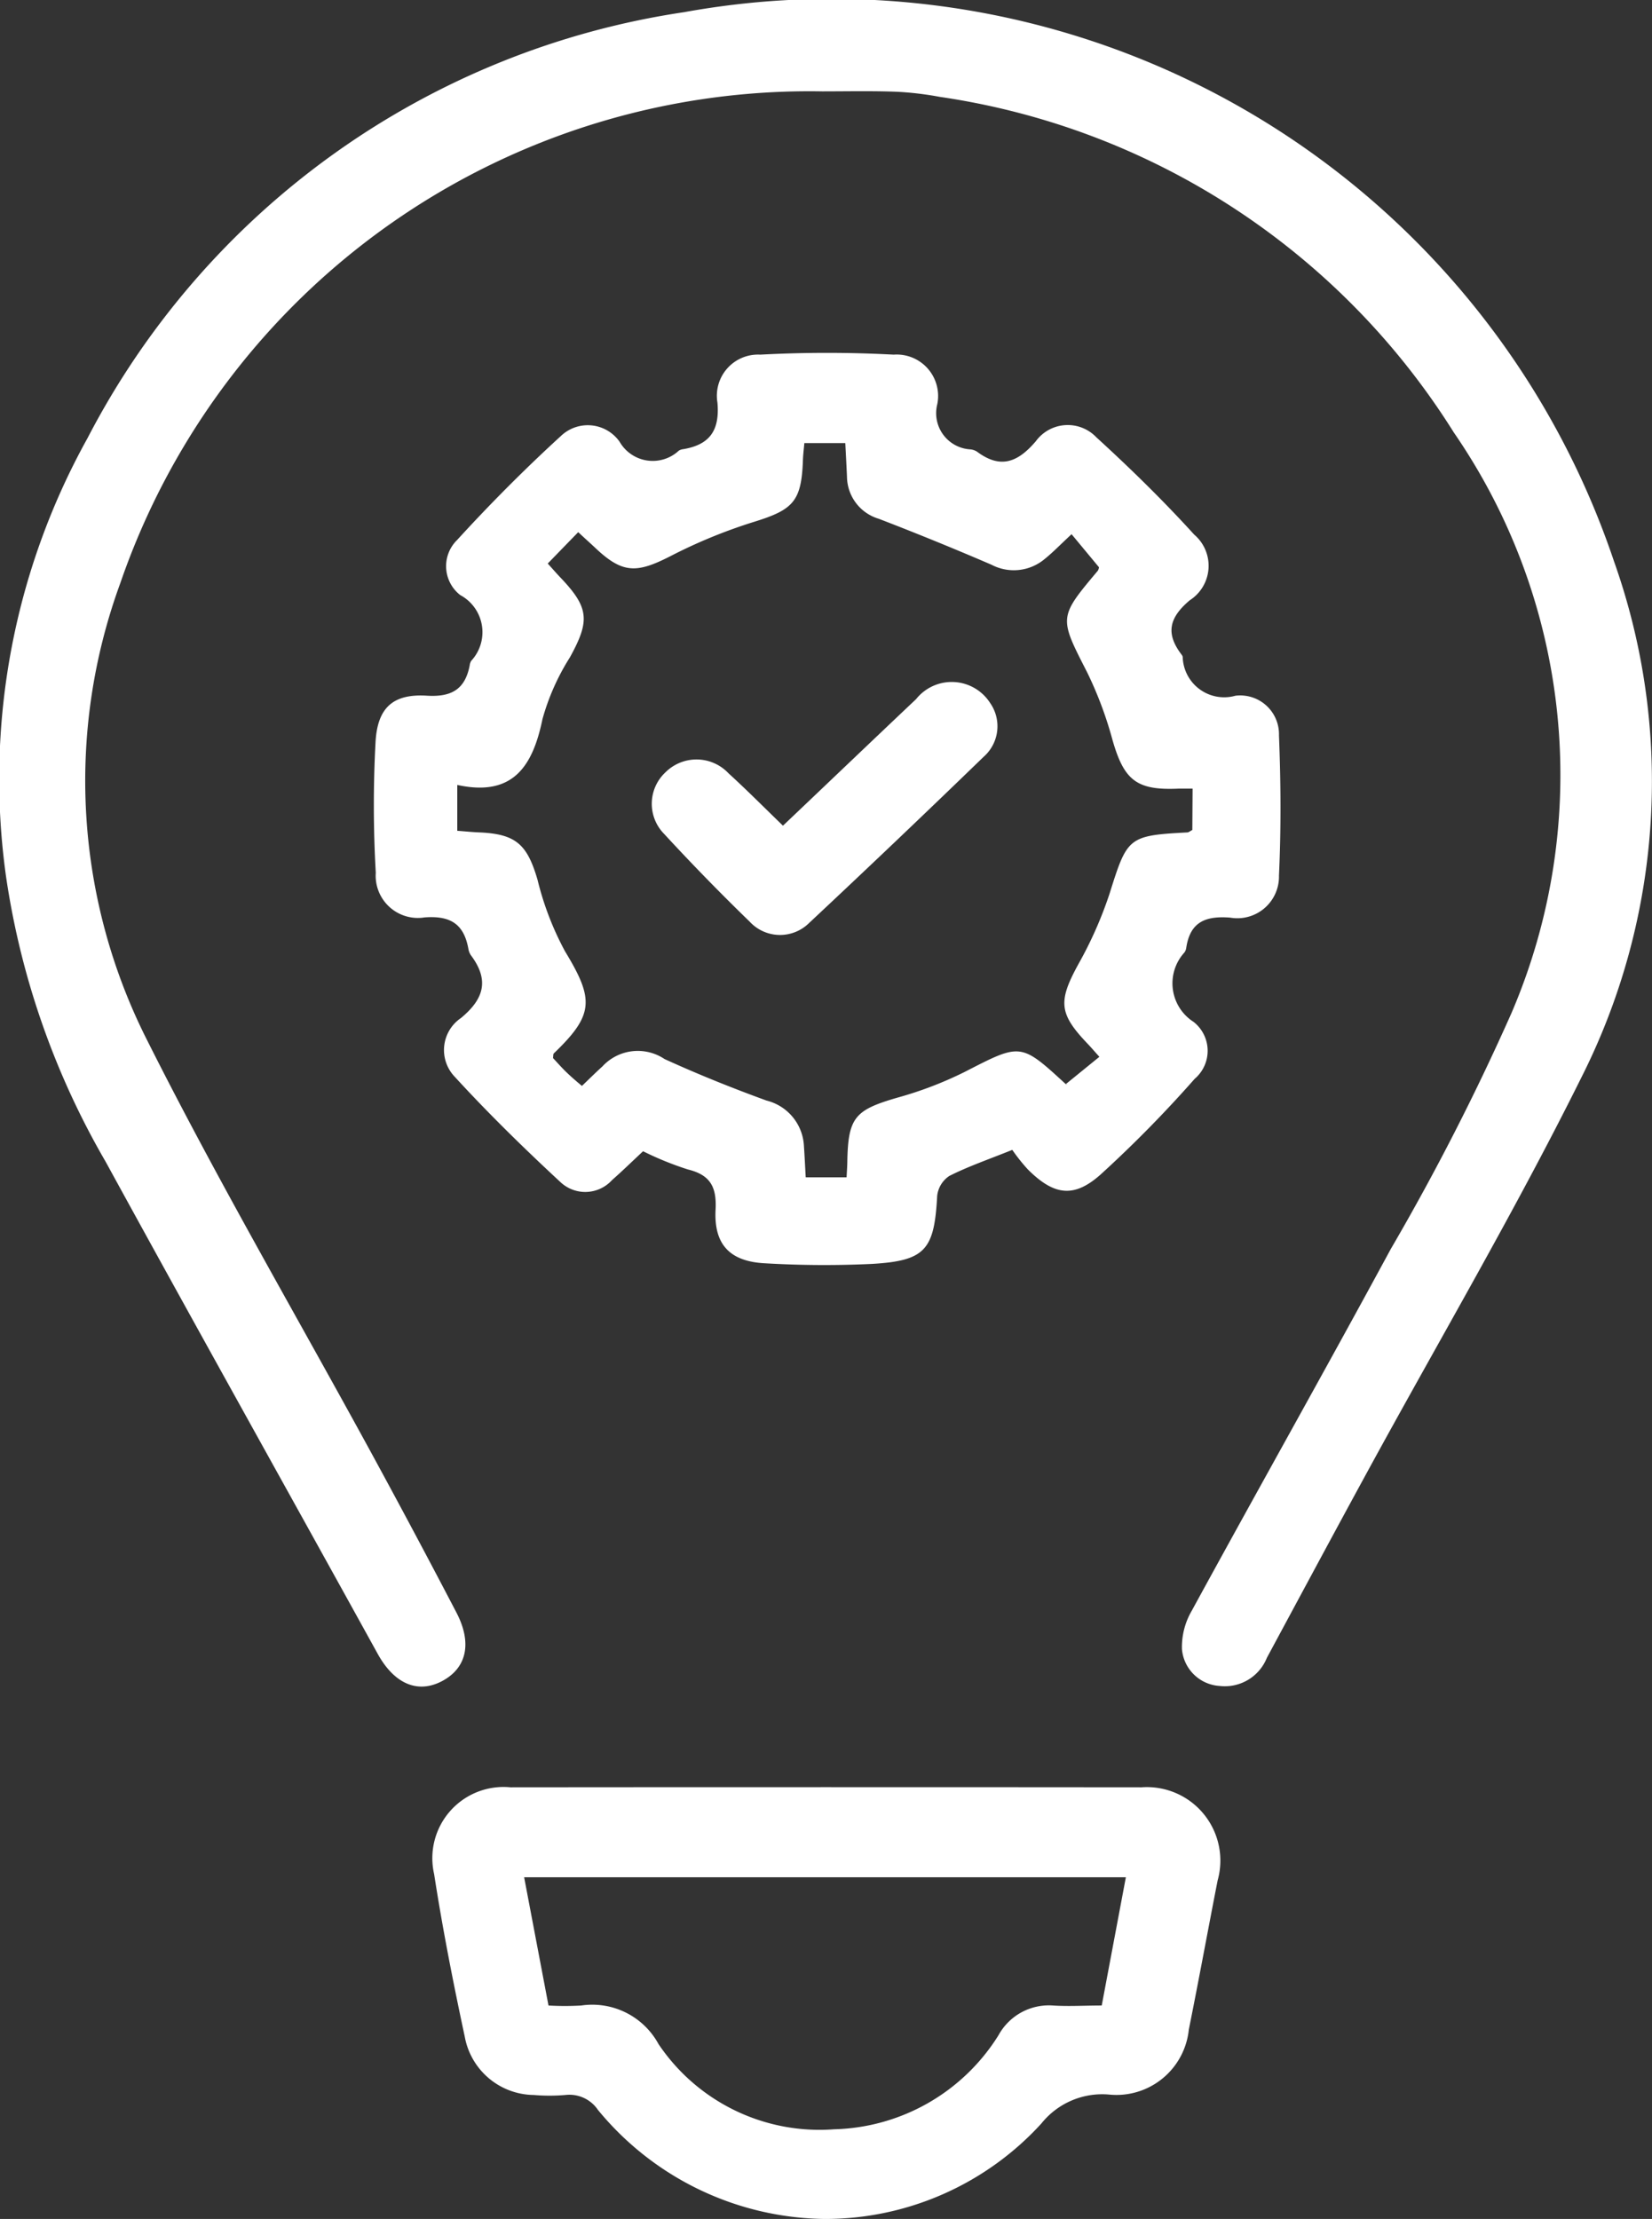 <svg xmlns="http://www.w3.org/2000/svg" width="37.236" height="50" viewBox="0 0 37.236 50"><rect x="0" y="0" width="37.236" height="50" fill="#333333" stroke="none"/><defs><style>.a{fill:#fff;}</style></defs><g transform="translate(-461.107 -3746.732)"><path class="a" d="M479.641,3748.791a16.426,16.426,0,0,0-15.822,11.08,12.941,12.941,0,0,0,.6,10.292c1.589,3.165,3.379,6.229,5.075,9.34q.966,1.773,1.9,3.563c.361.691.231,1.252-.321,1.545s-1.08.061-1.452-.612c-2.043-3.7-4.105-7.387-6.135-11.094a17.978,17.978,0,0,1-2.243-6.422,15.814,15.814,0,0,1,1.836-9.877,18.153,18.153,0,0,1,13.45-9.6,18.605,18.605,0,0,1,20.955,12.367,14.8,14.8,0,0,1-.734,11.64c-1.5,3.02-3.213,5.931-4.828,8.892-.759,1.391-1.508,2.788-2.26,4.183a1.021,1.021,0,0,1-1.069.633.908.908,0,0,1-.845-.831,1.622,1.622,0,0,1,.221-.863c1.486-2.722,3.009-5.424,4.486-8.151a54.338,54.338,0,0,0,2.721-5.318,13.6,13.6,0,0,0-1.3-13.081,16.475,16.475,0,0,0-11.585-7.562,7.311,7.311,0,0,0-.964-.115C480.767,3748.778,480.2,3748.791,479.641,3748.791Z"/><path class="a" d="M483.924,3772.642c-.547.22-1,.375-1.42.588a.619.619,0,0,0-.273.448c-.065,1.216-.262,1.464-1.476,1.534a22.8,22.8,0,0,1-2.4-.014c-.793-.039-1.16-.419-1.119-1.208.027-.512-.118-.783-.625-.907a7.131,7.131,0,0,1-1.009-.41c-.23.214-.46.439-.7.65a.815.815,0,0,1-1.163.045c-.822-.762-1.626-1.548-2.383-2.374a.871.871,0,0,1,.141-1.323c.53-.438.636-.863.225-1.413a.361.361,0,0,1-.057-.142c-.1-.56-.4-.756-.988-.712a.951.951,0,0,1-1.1-1.006,26.666,26.666,0,0,1-.005-2.952c.045-.774.4-1.085,1.158-1.038.557.034.861-.146.964-.684a.261.261,0,0,1,.033-.1.949.949,0,0,0-.246-1.483.825.825,0,0,1-.071-1.241c.744-.814,1.526-1.6,2.339-2.343a.877.877,0,0,1,1.324.129.862.862,0,0,0,1.335.2.24.24,0,0,1,.1-.033c.593-.1.825-.418.77-1.049a.928.928,0,0,1,.965-1.081,28.465,28.465,0,0,1,3.007,0,.934.934,0,0,1,.984,1.114.817.817,0,0,0,.749,1.021.348.348,0,0,1,.144.05c.527.394.916.248,1.327-.233a.891.891,0,0,1,1.365-.089c.766.7,1.509,1.426,2.205,2.192a.923.923,0,0,1-.1,1.48c-.474.4-.544.755-.182,1.228a.125.125,0,0,1,.023.046.935.935,0,0,0,1.188.877.874.874,0,0,1,.982.894c.042,1.051.049,2.106,0,3.157a.939.939,0,0,1-1.1.949c-.57-.045-.908.106-.992.693a.233.233,0,0,1-.04.093,1.031,1.031,0,0,0,.207,1.563.828.828,0,0,1,.025,1.283,27.55,27.55,0,0,1-2.108,2.145c-.61.55-1.06.485-1.649-.1A4.039,4.039,0,0,1,483.924,3772.642Zm4.064-8.14c-.141,0-.226,0-.31,0-.949.044-1.233-.183-1.494-1.091a8.593,8.593,0,0,0-.57-1.524c-.636-1.246-.653-1.236.238-2.295a.2.2,0,0,0,.026-.078l-.618-.745c-.254.236-.42.409-.605.558a1.082,1.082,0,0,1-1.2.13q-1.258-.542-2.539-1.035a1,1,0,0,1-.718-.949c-.011-.249-.025-.5-.038-.757h-.923c-.013.148-.028.264-.032.38-.032.932-.216,1.12-1.1,1.394a11.719,11.719,0,0,0-1.879.77c-.779.4-1.094.4-1.725-.205-.1-.093-.2-.182-.361-.332l-.687.707c.124.137.2.225.28.309.655.685.675.979.219,1.806a5.185,5.185,0,0,0-.618,1.392c-.22,1.065-.668,1.755-1.92,1.482v1.033c.185.014.334.03.484.036.836.034,1.09.265,1.325,1.068a6.753,6.753,0,0,0,.619,1.611c.657,1.082.658,1.428-.251,2.3-.018.018-.012.061-.019.106.1.107.2.222.311.328s.221.2.341.3c.165-.158.307-.3.461-.439a1.084,1.084,0,0,1,1.4-.167c.753.344,1.523.653,2.3.936a1.112,1.112,0,0,1,.843,1.03c.016.23.026.461.04.7h.921c.007-.135.014-.234.016-.333.016-1.015.166-1.183,1.124-1.461a8.5,8.5,0,0,0,1.519-.58c1.268-.651,1.259-.667,2.284.276.02.018.06.015-.005,0l.76-.618c-.106-.117-.182-.207-.263-.292-.656-.685-.668-.961-.208-1.8a8.994,8.994,0,0,0,.7-1.583c.4-1.273.418-1.311,1.753-1.381.03,0,.058-.027.113-.055Z"/><path class="a" d="M479.7,3796.732a6.714,6.714,0,0,1-5.115-2.457.776.776,0,0,0-.733-.337,4.2,4.2,0,0,1-.716,0,1.6,1.6,0,0,1-1.554-1.317c-.26-1.214-.5-2.434-.69-3.661a1.605,1.605,0,0,1,1.718-1.955q7.114-.006,14.23,0a1.656,1.656,0,0,1,1.712,2.1c-.219,1.119-.424,2.241-.649,3.359a1.64,1.64,0,0,1-1.794,1.465,1.755,1.755,0,0,0-1.527.649A6.6,6.6,0,0,1,479.7,3796.732Zm-6.779-7.7.549,2.89a6.426,6.426,0,0,0,.738,0,1.7,1.7,0,0,1,1.742.869,4.373,4.373,0,0,0,3.957,1.92,4.5,4.5,0,0,0,3.706-2.119,1.294,1.294,0,0,1,1.227-.67c.355.023.712,0,1.1,0l.544-2.89Z"/><path class="a" d="M478.755,3765.337c1-.949,2-1.906,3-2.851a1.028,1.028,0,0,1,1.668.084.916.916,0,0,1-.146,1.216q-1.95,1.889-3.932,3.743a.931.931,0,0,1-1.341-.03q-.992-.962-1.93-1.979a.968.968,0,0,1,.03-1.383.991.991,0,0,1,1.424.02C477.933,3764.526,478.317,3764.913,478.755,3765.337Z"/></g></svg>